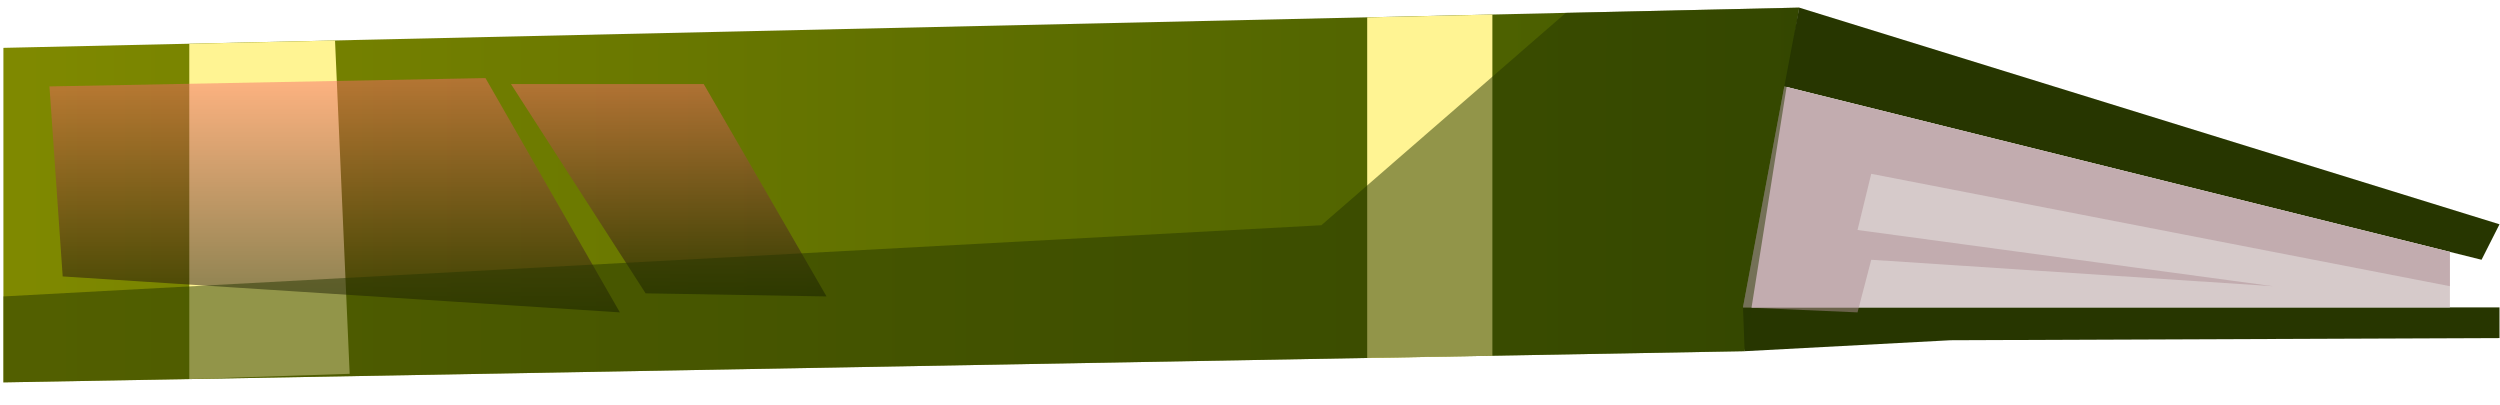 <svg width="105" height="17" viewBox="0 0 105 17" fill="none" xmlns="http://www.w3.org/2000/svg">
<path d="M0.143 2.01V16.06L73.274 14.75L75.566 0.32L0.143 2.01Z" fill="url(#paint0_linear_8_14744)"/>
<path d="M104.979 9.42L75.566 0.32L74.941 3.63L104.225 10.91L104.979 9.42Z" fill="#273600"/>
<path d="M73.205 12.91H104.979V14.2L81.925 14.29L73.275 14.75L73.205 12.91Z" fill="#273600"/>
<path d="M102.896 10.58V12.91H73.205L74.941 3.63L102.896 10.58Z" fill="#D6CACA"/>
<path opacity="0.5" d="M102.896 12.02L78.592 7.3L78.016 9.66L95.456 12.02L78.592 10.91L78.016 13.12L73.205 12.91L74.941 3.63L102.896 10.58V12.02Z" fill="#AE8E95"/>
<path d="M7.95 1.84V15.92L14.686 15.7L14.071 1.7L7.95 1.84Z" fill="#FFF493"/>
<path d="M62.68 0.61V14.94L57.422 15.04V0.73L62.68 0.61Z" fill="#FFF493"/>
<path style="mix-blend-mode:color-dodge" opacity="0.48" d="M2.077 3.63L20.39 3.28L26.035 13.12L2.633 11.61L2.077 3.63Z" fill="url(#paint1_linear_8_14744)"/>
<path style="mix-blend-mode:color-dodge" opacity="0.48" d="M21.461 3.53H29.556L34.715 12.45L27.116 12.32L21.461 3.53Z" fill="url(#paint2_linear_8_14744)"/>
<path opacity="0.5" d="M0.143 12.45L55.497 9.46L65.765 0.54L75.566 0.32L73.274 14.75L0.143 16.06V12.45Z" fill="#273600"/>
<defs>
<linearGradient id="paint0_linear_8_14744" x1="0.143" y1="8.19" x2="75.566" y2="8.19" gradientUnits="userSpaceOnUse">
<stop offset="0.01" stop-color="#7F8900"/>
<stop offset="1" stop-color="#435900"/>
</linearGradient>
<linearGradient id="paint1_linear_8_14744" x1="14.051" y1="13.12" x2="14.051" y2="3.28" gradientUnits="userSpaceOnUse">
<stop/>
<stop offset="1" stop-color="#FC6B6B"/>
</linearGradient>
<linearGradient id="paint2_linear_8_14744" x1="28.088" y1="12.45" x2="28.088" y2="3.53" gradientUnits="userSpaceOnUse">
<stop/>
<stop offset="1" stop-color="#FC6B6B"/>
</linearGradient>
</defs>
</svg>
